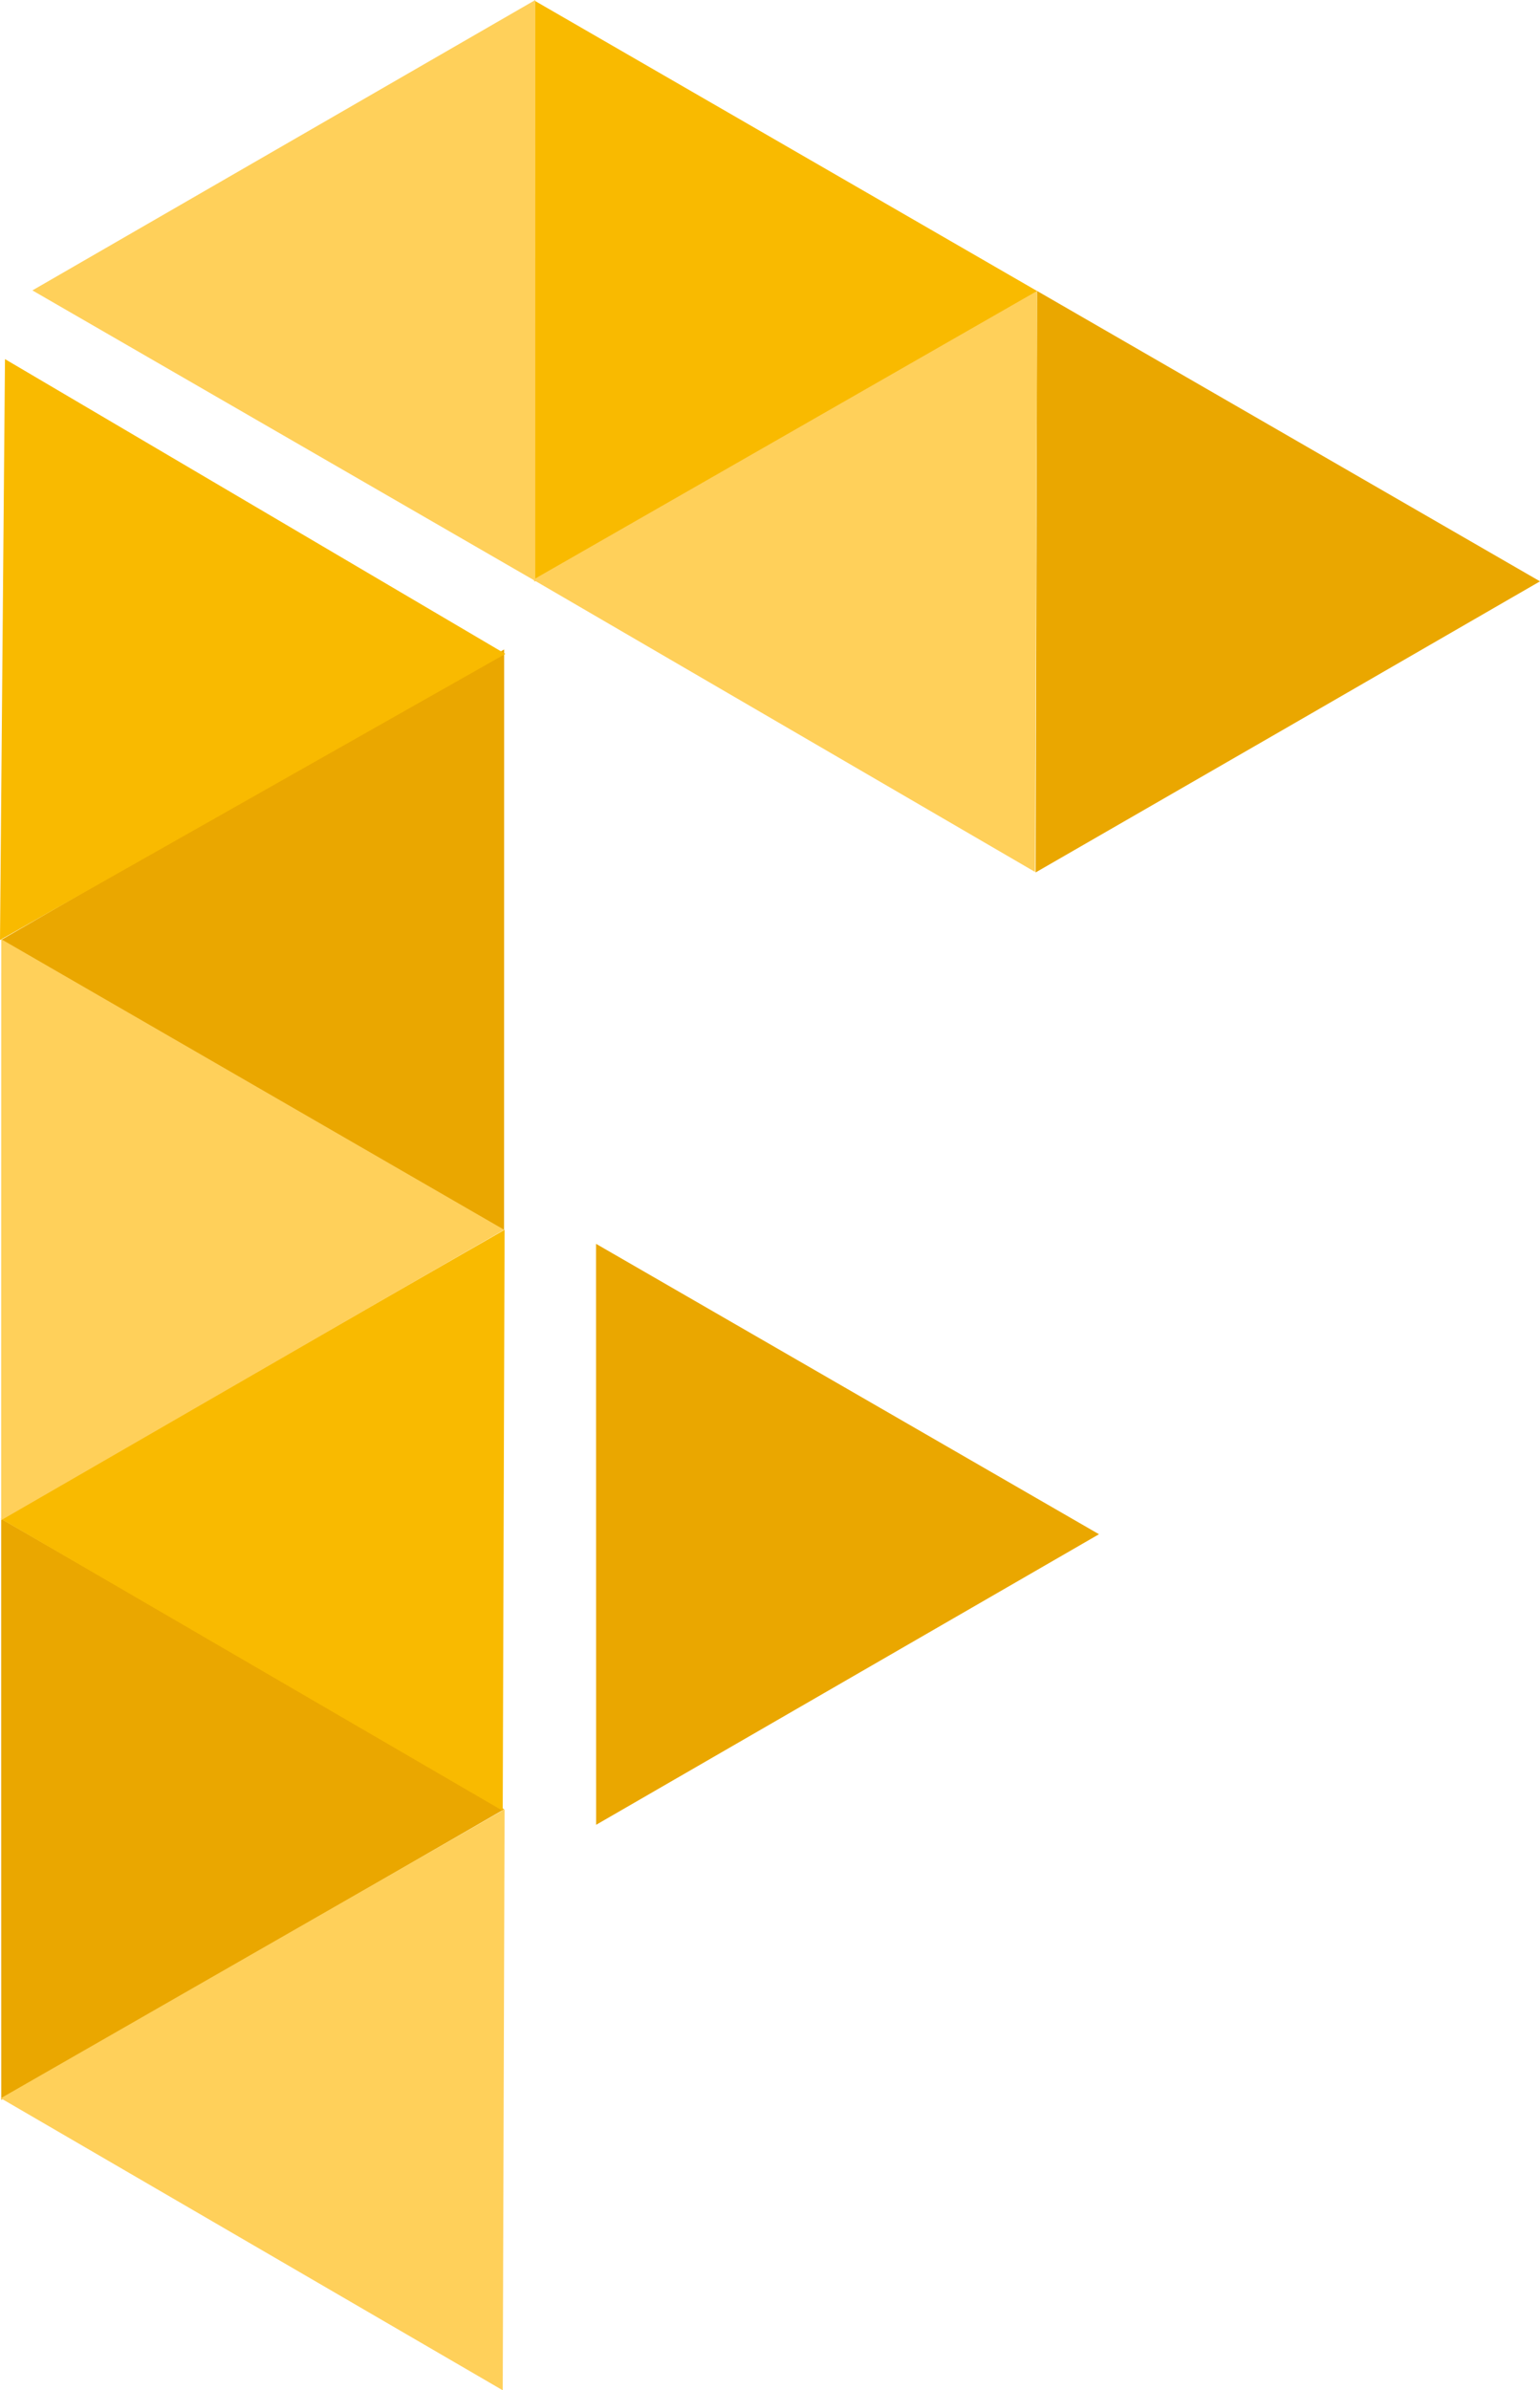 <svg version="1.1" id="图层_1" x="0px" y="0px" width="144.941px" height="224.859px" viewBox="0 0 144.941 224.859" enable-background="new 0 0 144.941 224.859" xml:space="preserve" xmlns="http://www.w3.org/2000/svg" xmlns:xlink="http://www.w3.org/1999/xlink" xmlns:xml="http://www.w3.org/XML/1998/namespace">
  <g>
    <polygon fill="#EAA700" points="0.113,88.417 23.781,74.756 47.449,61.097 47.445,88.422 47.441,115.749 23.777,102.083 	" class="color c1"/>
    <polygon fill="#EAA700" points="144.941,54.688 121.273,41.028 97.605,27.369 97.469,82.073 121.275,68.354 	" class="color c1"/>
    <polygon fill="#EAA700" points="103.434,144.329 79.764,130.668 56.098,117.01 56.102,144.336 56.105,171.663 79.77,157.995 	" class="color c1"/>
    <polygon fill="#EAA700" points="47.449,170.204 23.781,156.543 0.113,142.883 0.117,170.209 0.121,197.536 23.785,183.87 	" class="color c1"/>
  </g>
  <g>
    <polygon fill="#F9BA00" points="47.564,61.514 23.781,74.974 0,88.433 0.234,61.108 0.469,33.782 24.016,47.648 	" class="color c2"/>
    <polygon fill="#F9BA00" points="97.637,27.394 73.969,41.054 50.301,54.713 50.305,27.388 50.309,0.062 73.973,13.728 	" class="color c2"/>
    <polygon fill="#F9BA00" points="47.49,115.692 23.781,129.282 0.074,142.87 23.695,156.608 47.316,170.346 47.404,143.018 	" class="color c2"/>
  </g>
  <g>
    <polygon fill="#FFD05A" points="47.449,115.688 23.781,129.348 0.113,143.006 0.117,115.682 0.121,88.354 23.785,102.021 	" class="color c3"/>
    <polygon fill="#FFD05A" points="3.049,27.319 26.717,13.659 50.383,0 50.379,27.326 50.377,54.652 26.713,40.985 	" class="color c3"/>
    <polygon fill="#FFD05A" points="97.418,82.027 97.512,54.699 97.605,27.375 73.895,40.954 50.182,54.534 73.799,68.281 	" class="color c3"/>
    <polygon fill="#FFD05A" points="47.49,170.208 23.781,183.795 0.074,197.385 23.695,211.122 47.316,224.86 47.404,197.532 	" class="color c3"/>
  </g>
</svg>